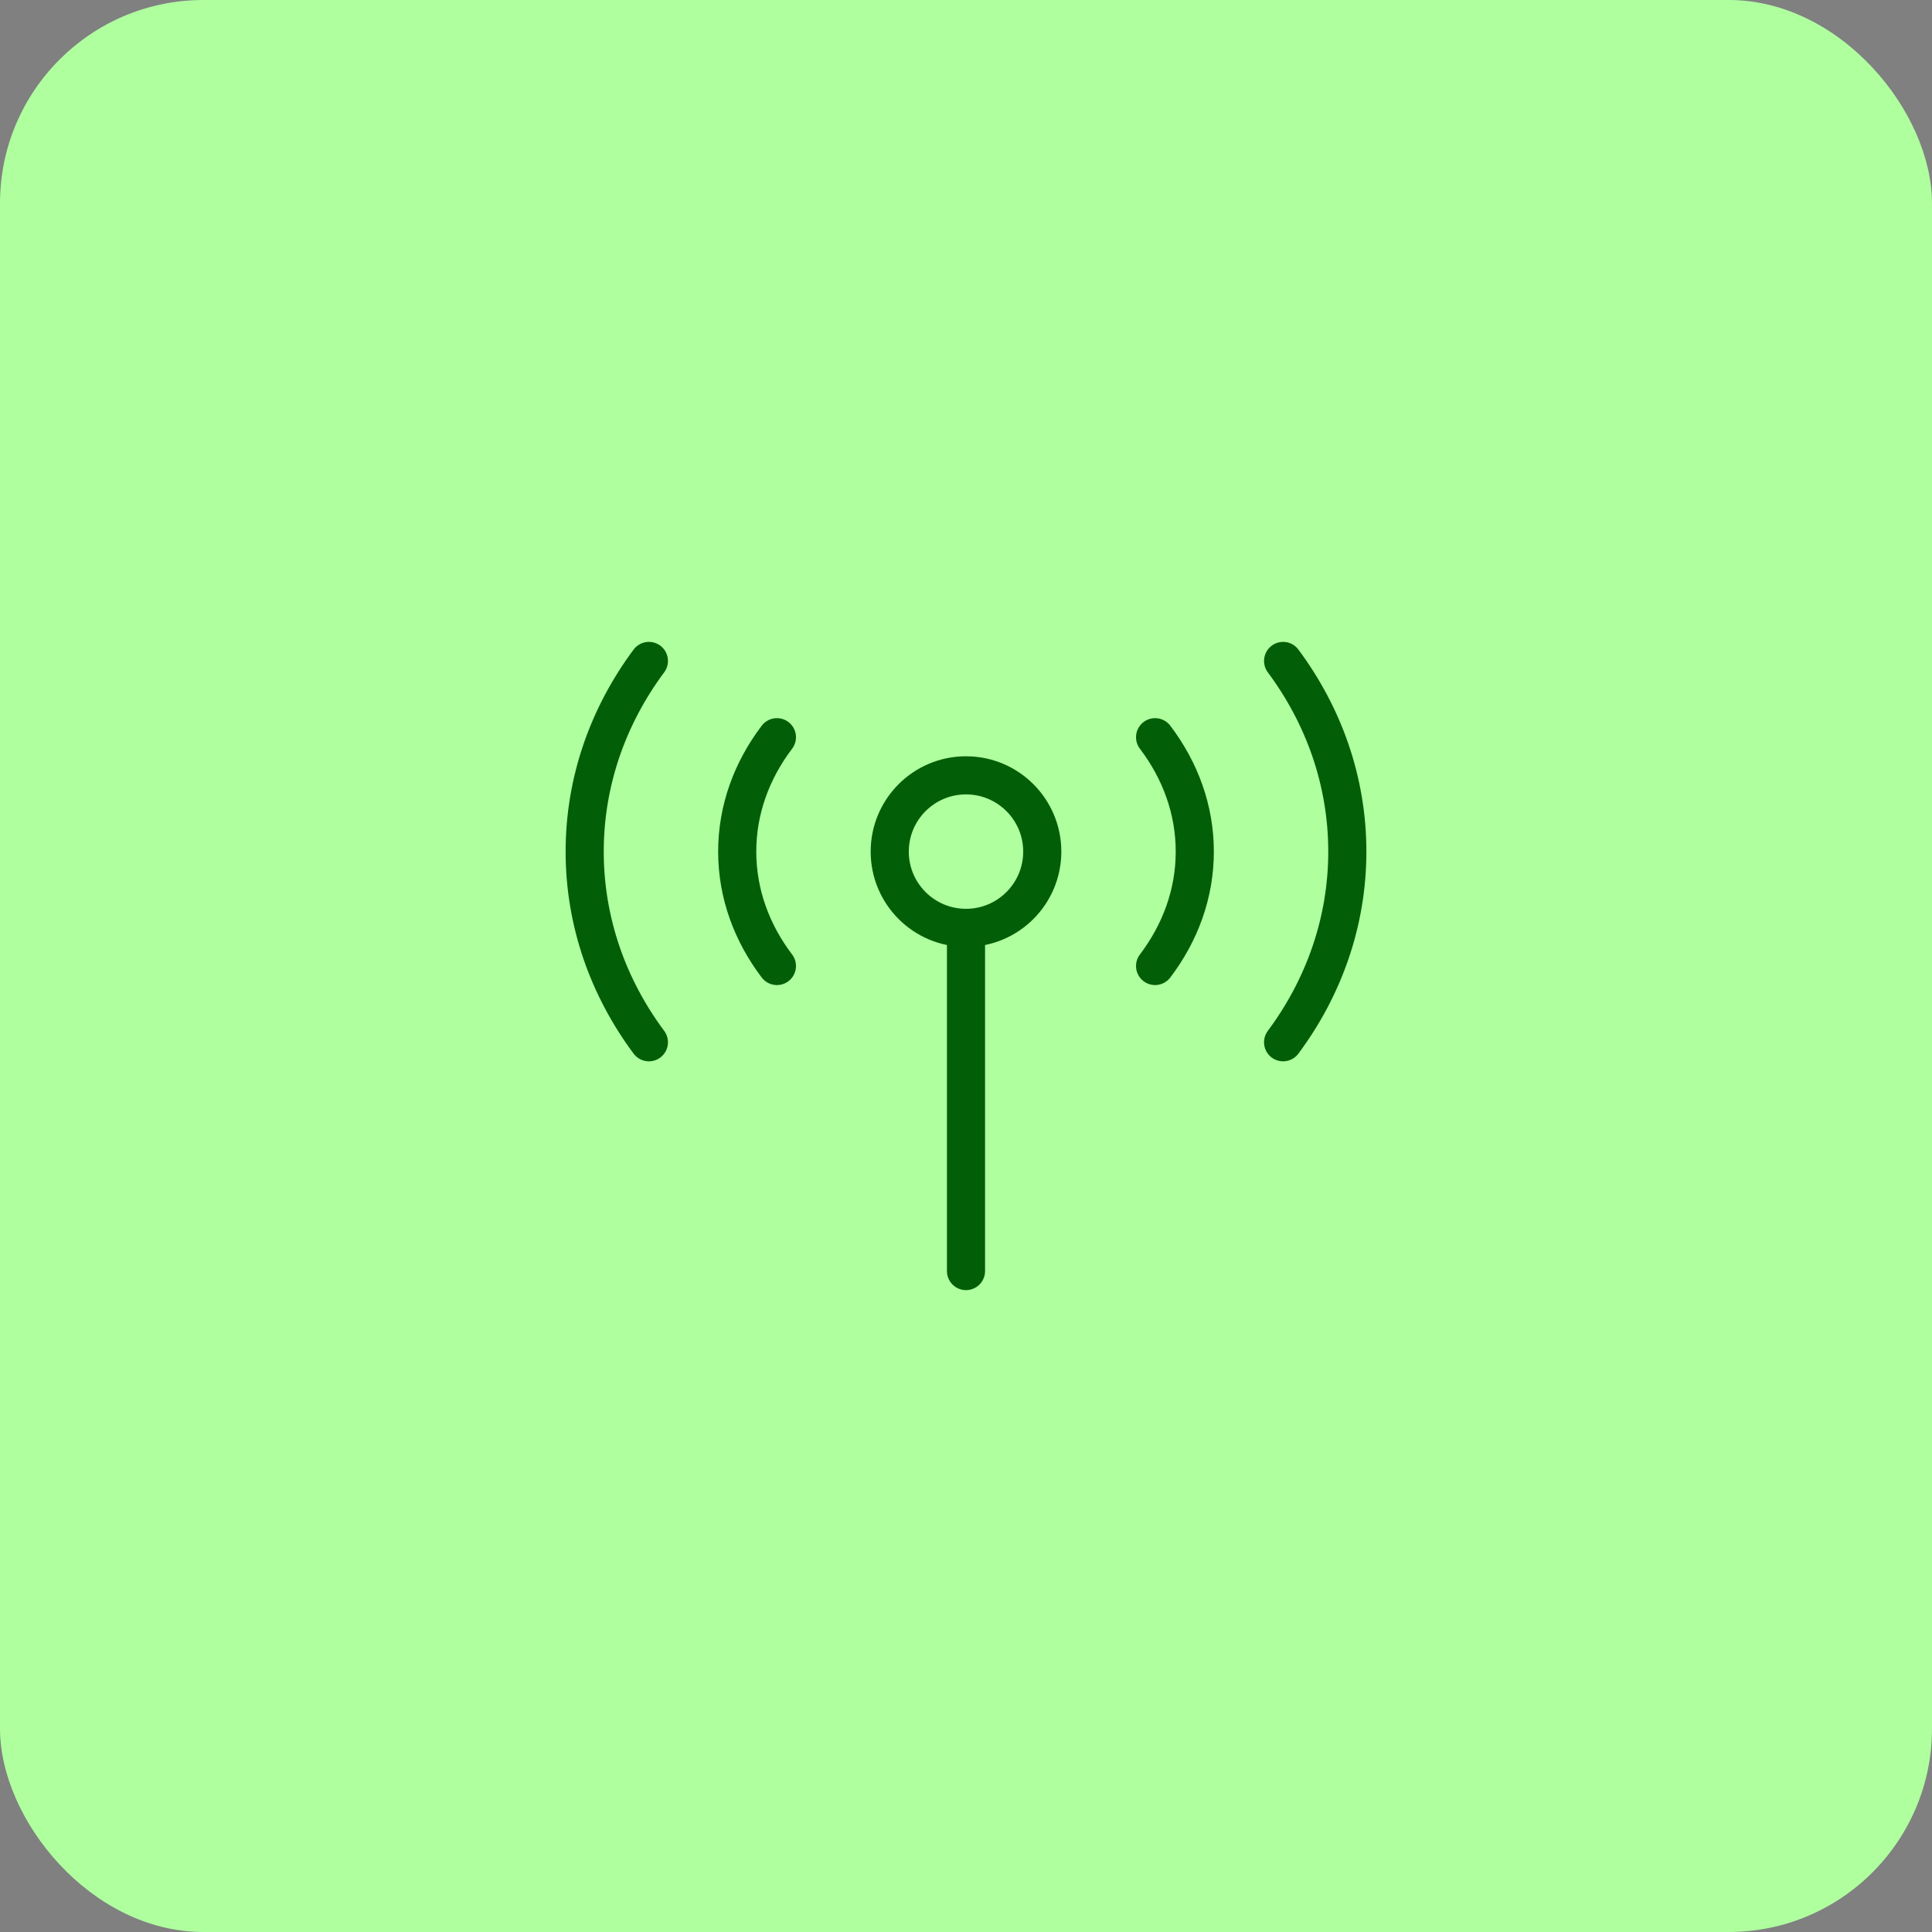 <svg width="76" height="76" viewBox="0 0 76 76" fill="none" xmlns="http://www.w3.org/2000/svg">
<rect x="0" y="0" width="76" height="76" fill="#808080" stroke="none"/>
<rect width="76" height="76" rx="8" fill="#AFFF9F"/>
<path d="M38 36.5V50" stroke="#035F07" stroke-width="1.5" stroke-linecap="round"/>
<path d="M41 33.5C41 35.157 39.657 36.5 38 36.5C36.343 36.5 35 35.157 35 33.5C35 31.843 36.343 30.5 38 30.5C39.657 30.5 41 31.843 41 33.5Z" stroke="#035F07" stroke-width="1.5"/>
<path d="M45.438 29C46.428 30.304 47 31.847 47 33.5C47 35.153 46.428 36.696 45.438 38M30.562 29C29.572 30.304 29 31.847 29 33.5C29 35.153 29.572 36.696 30.562 38" stroke="#035F07" stroke-width="1.5" stroke-linecap="round" stroke-linejoin="round"/>
<path d="M50.474 26C52.069 28.145 53 30.725 53 33.5C53 36.275 52.069 38.855 50.474 41M25.526 26C23.93 28.145 23 30.725 23 33.5C23 36.275 23.93 38.855 25.526 41" stroke="#035F07" stroke-width="1.5" stroke-linecap="round" stroke-linejoin="round"/>
</svg>
